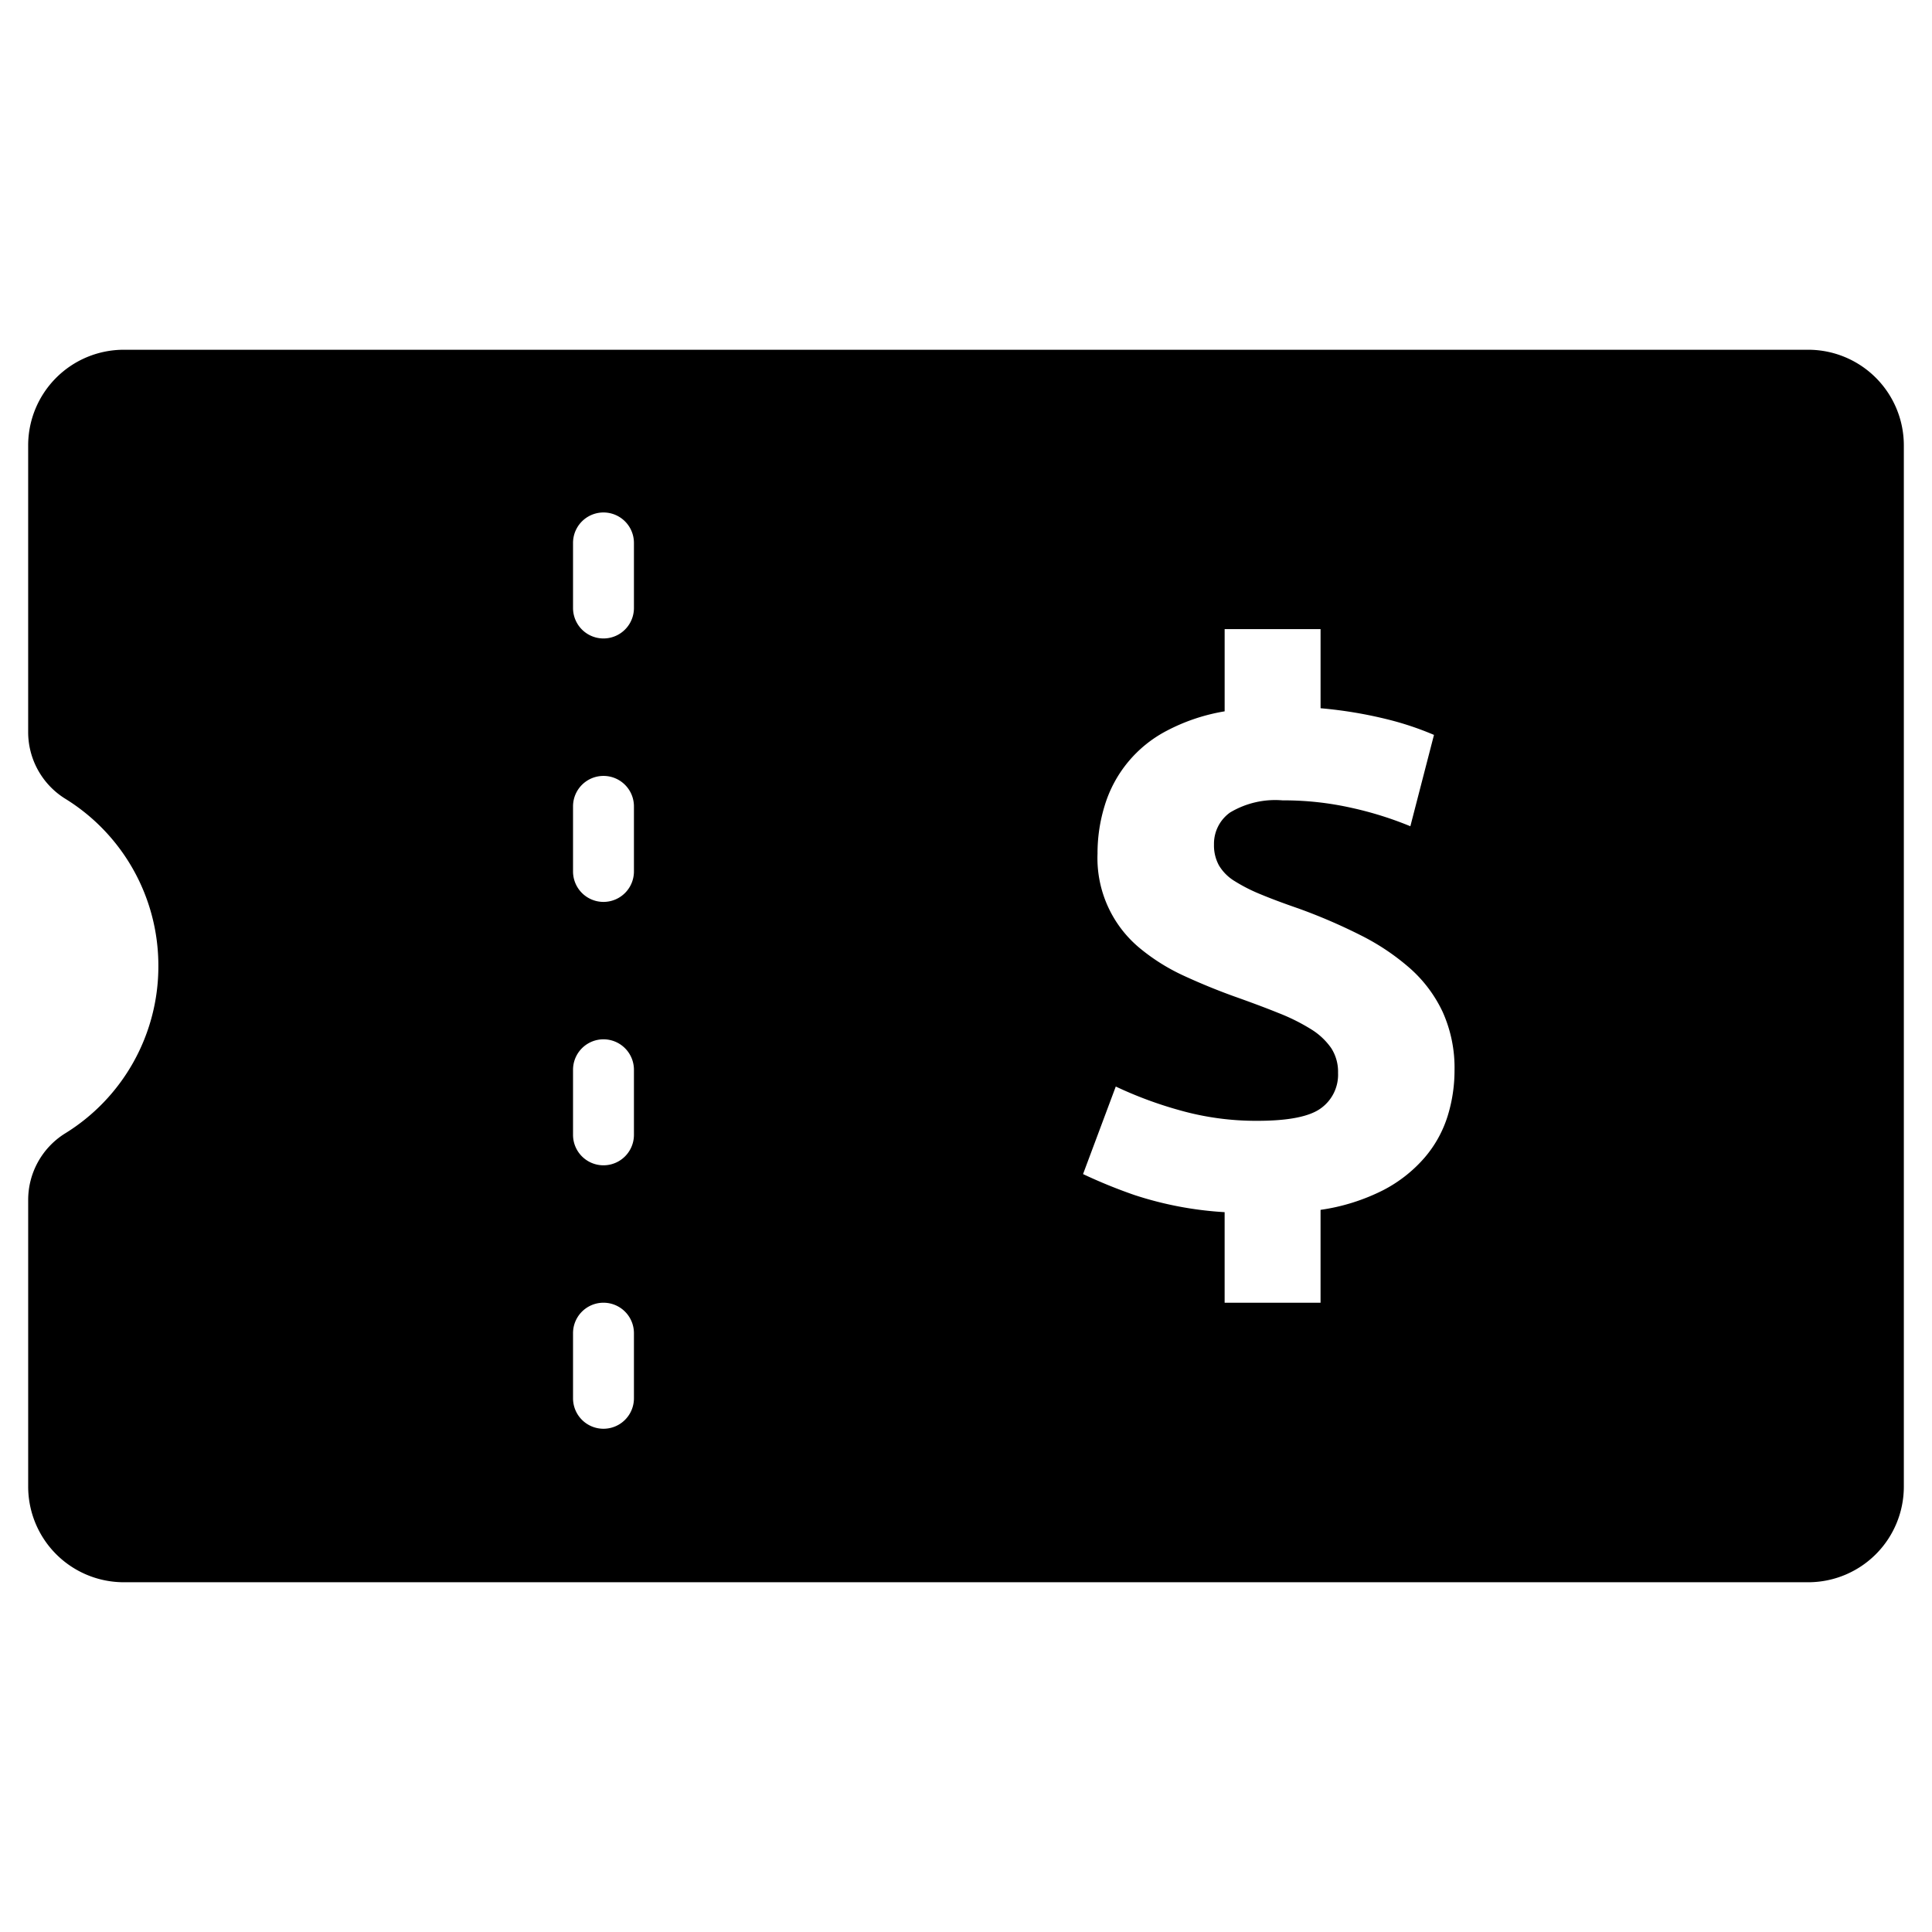 <?xml version="1.0" encoding="UTF-8" standalone="no"?>
<svg id="Layer_1"
    data-name="Layer 1"
    xmlns="http://www.w3.org/2000/svg"
    viewBox="0 0 128 128">
    <defs>
        <style>.cls-1{fill:#000000;}</style>
    </defs>
    <title>n</title>
    <path
        class="cls-1"
        d="M119.805,23.172H8.198A6.338,6.338,0,0,0,1.866,29.501V48.483a5.201,5.201,0,0,0,2.415,4.409A12.987,12.987,0,0,1,10.492,64,12.995,12.995,0,0,1,4.282,75.111a5.193,5.193,0,0,0-2.415,4.406V98.499A6.338,6.338,0,0,0,8.198,104.828H119.805a6.336,6.336,0,0,0,6.329-6.329V29.501A6.336,6.336,0,0,0,119.805,23.172ZM42,92.641a2.017,2.017,0,0,1-4.035,0V88.326a2.017,2.017,0,0,1,4.035,0Zm0-17.454a2.017,2.017,0,0,1-4.035,0V70.875a2.017,2.017,0,0,1,4.035,0Zm0-17.451a2.017,2.017,0,0,1-4.035,0V53.424a2.017,2.017,0,1,1,4.035,0Zm0-17.454a2.017,2.017,0,0,1-4.035,0V35.97a2.017,2.017,0,1,1,4.035,0ZM95.912,73.934a7.788,7.788,0,0,1-1.514,2.745A9.217,9.217,0,0,1,91.65,78.847,13.366,13.366,0,0,1,87.49,80.156v6.154H81.135V80.309A23.507,23.507,0,0,1,75.161,79.174a34.34,34.34,0,0,1-3.406-1.388l2.168-5.8a26.436,26.436,0,0,0,4.211,1.565,18.575,18.575,0,0,0,5.169.706q3.079,0,4.211-.832a2.74,2.74,0,0,0,1.135-2.346,2.885,2.885,0,0,0-.453-1.64,4.492,4.492,0,0,0-1.309-1.234,13.061,13.061,0,0,0-2.168-1.084c-.876-.355-1.885-.73-3.028-1.135q-1.662-.604-3.253-1.337a13.241,13.241,0,0,1-2.874-1.79,7.74,7.74,0,0,1-2.85-6.304,10.677,10.677,0,0,1,.481-3.202,8.293,8.293,0,0,1,4.109-4.94,12.658,12.658,0,0,1,3.832-1.285V41.679h6.355V46.923a28.741,28.741,0,0,1,4.514.757A20.234,20.234,0,0,1,95.005,48.689l-1.565,6.052a23.326,23.326,0,0,0-3.856-1.21,20.46,20.46,0,0,0-4.613-.505,5.821,5.821,0,0,0-3.481.808,2.541,2.541,0,0,0-1.06,2.117,2.75,2.75,0,0,0,.331,1.388A3.045,3.045,0,0,0,81.793,58.372a11.083,11.083,0,0,0,1.739.883q1.033.43,2.496.934a37.07,37.07,0,0,1,4.112,1.77,15.343,15.343,0,0,1,3.277,2.196A8.902,8.902,0,0,1,95.585,67.053a9.019,9.019,0,0,1,.781,3.88A10.2,10.2,0,0,1,95.912,73.934Z" />
</svg>